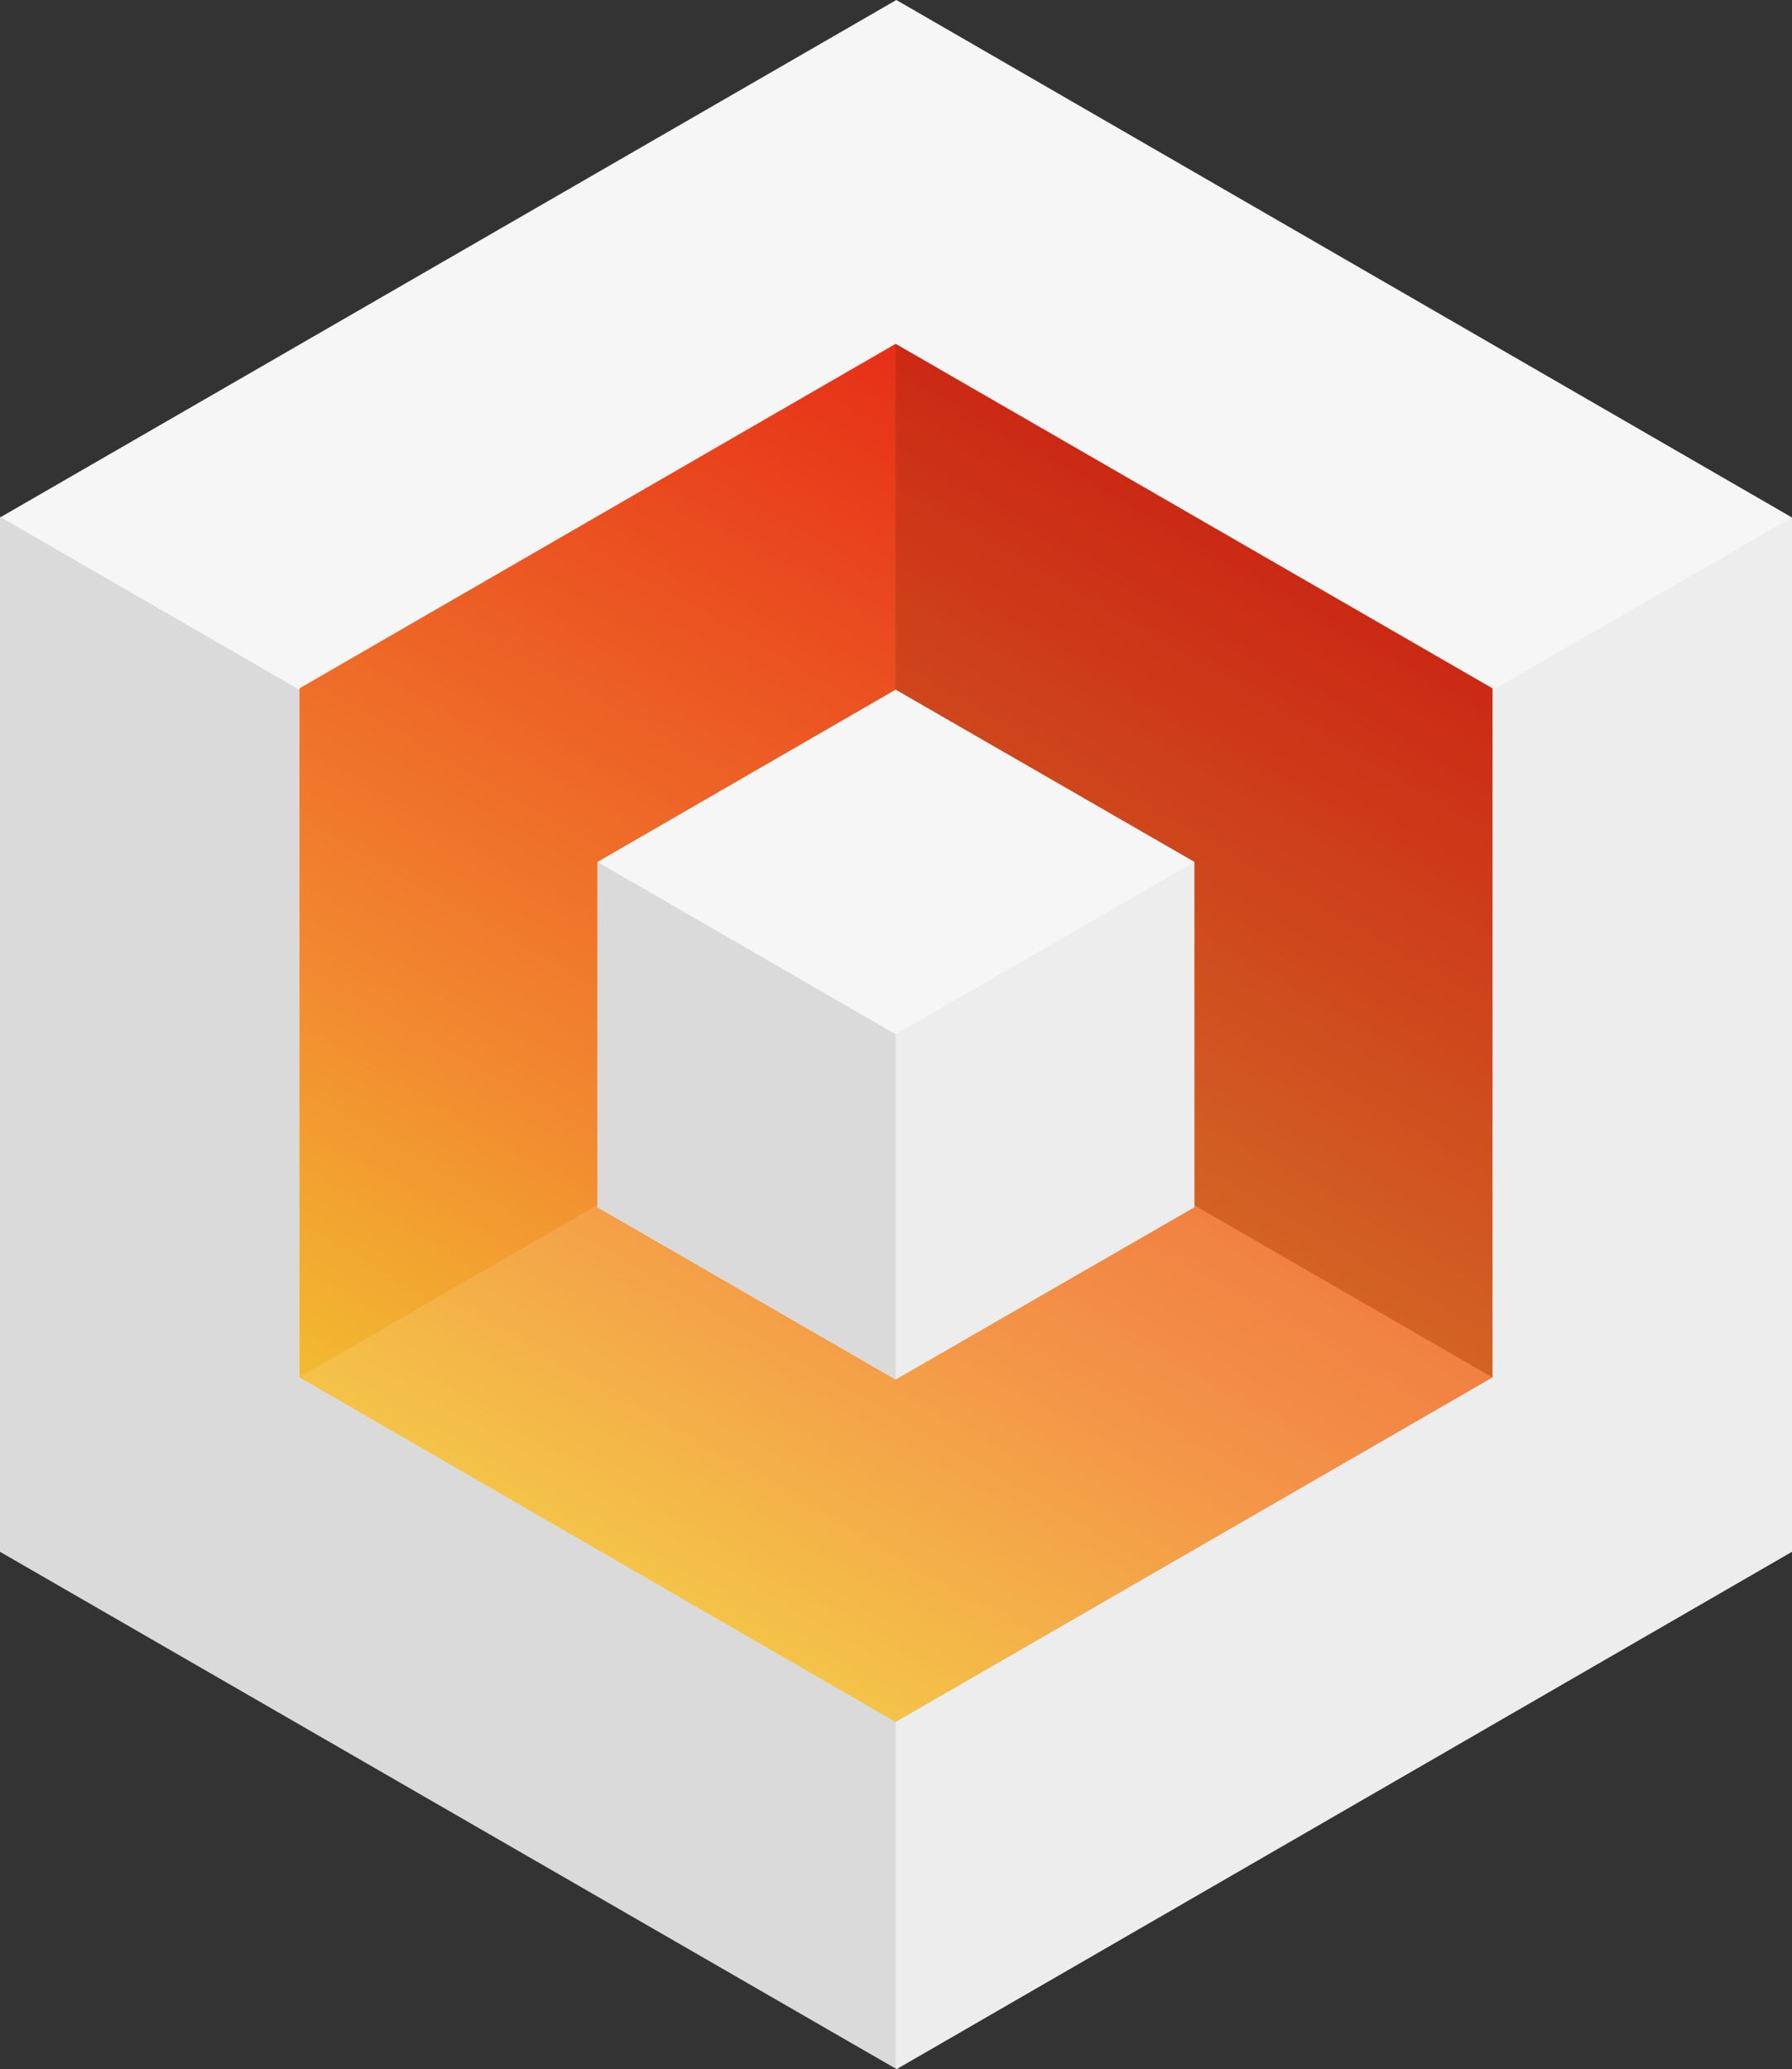 <?xml version="1.0" encoding="utf-8"?>
<svg version="1.1" id="icon" xmlns="http://www.w3.org/2000/svg" xmlns:xlink="http://www.w3.org/1999/xlink" x="0px" y="0px"
	 viewBox="0 0 254.9 294.3" style="enable-background:new 0 0 254.9 294.3;" xml:space="preserve">
<rect x="0" y="0" width="254.9" height="294.3" fill="#333333" stroke="none"/>
<style type="text/css">
	.st0{fill:#EDEDED;}
	.st1{fill:#F6F6F6;}
	.st2{fill:#DADADA;}
	.st3{fill:url(#bg1);}
	.st4{opacity:0.12;fill:#FFFFFF;}
	.st5{opacity:0.12;}
</style>
<g>
	<polygon class="st0" points="254.9,73.6 254.9,220.7 127.5,294.3 0,73.6 	"/>
	<polygon class="st1" points="254.9,73.6 127.5,0 0,73.6 127.4,147.1 	"/>
	<polygon class="st2" points="0,73.5 0,220.7 127.4,294.2 127.4,147.1 	"/>
	<g>
		<linearGradient id="bg1" gradientUnits="userSpaceOnUse" x1="15978.58" y1="8010.461" x2="16063.465" y2="7863.437" gradientTransform="matrix(-1 0 0 -1 16148.46 8083.825)">
			<stop  offset="0" style="stop-color:#E62F17"/>
			<stop  offset="0.691" style="stop-color:#F28830"/>
			<stop  offset="1" style="stop-color:#F2BB30"/>
		</linearGradient>
		<polygon class="st3" points="42.6,195.9 127.4,244.9 212.3,195.9 212.3,97.9 127.4,48.9 42.6,97.9 		"/>
		<polygon class="st4" points="42.5,195.9 127.4,244.9 212.3,195.9 127.4,146.9 		"/>
		<polygon class="st5" points="212.3,195.9 212.3,97.9 127.4,48.9 127.4,146.9 		"/>
	</g>
	<g>
		<polygon class="st0" points="169.9,122.6 127.4,98.1 85,122.6 85,171.7 127.4,196.2 169.9,171.7 		"/>
		<polygon class="st1" points="169.9,122.6 127.4,98.1 85,122.6 127.4,147.1 		"/>
		<polygon class="st2" points="85,122.6 85,171.7 127.4,196.2 127.4,147.1 		"/>
	</g>
</g>
</svg>
